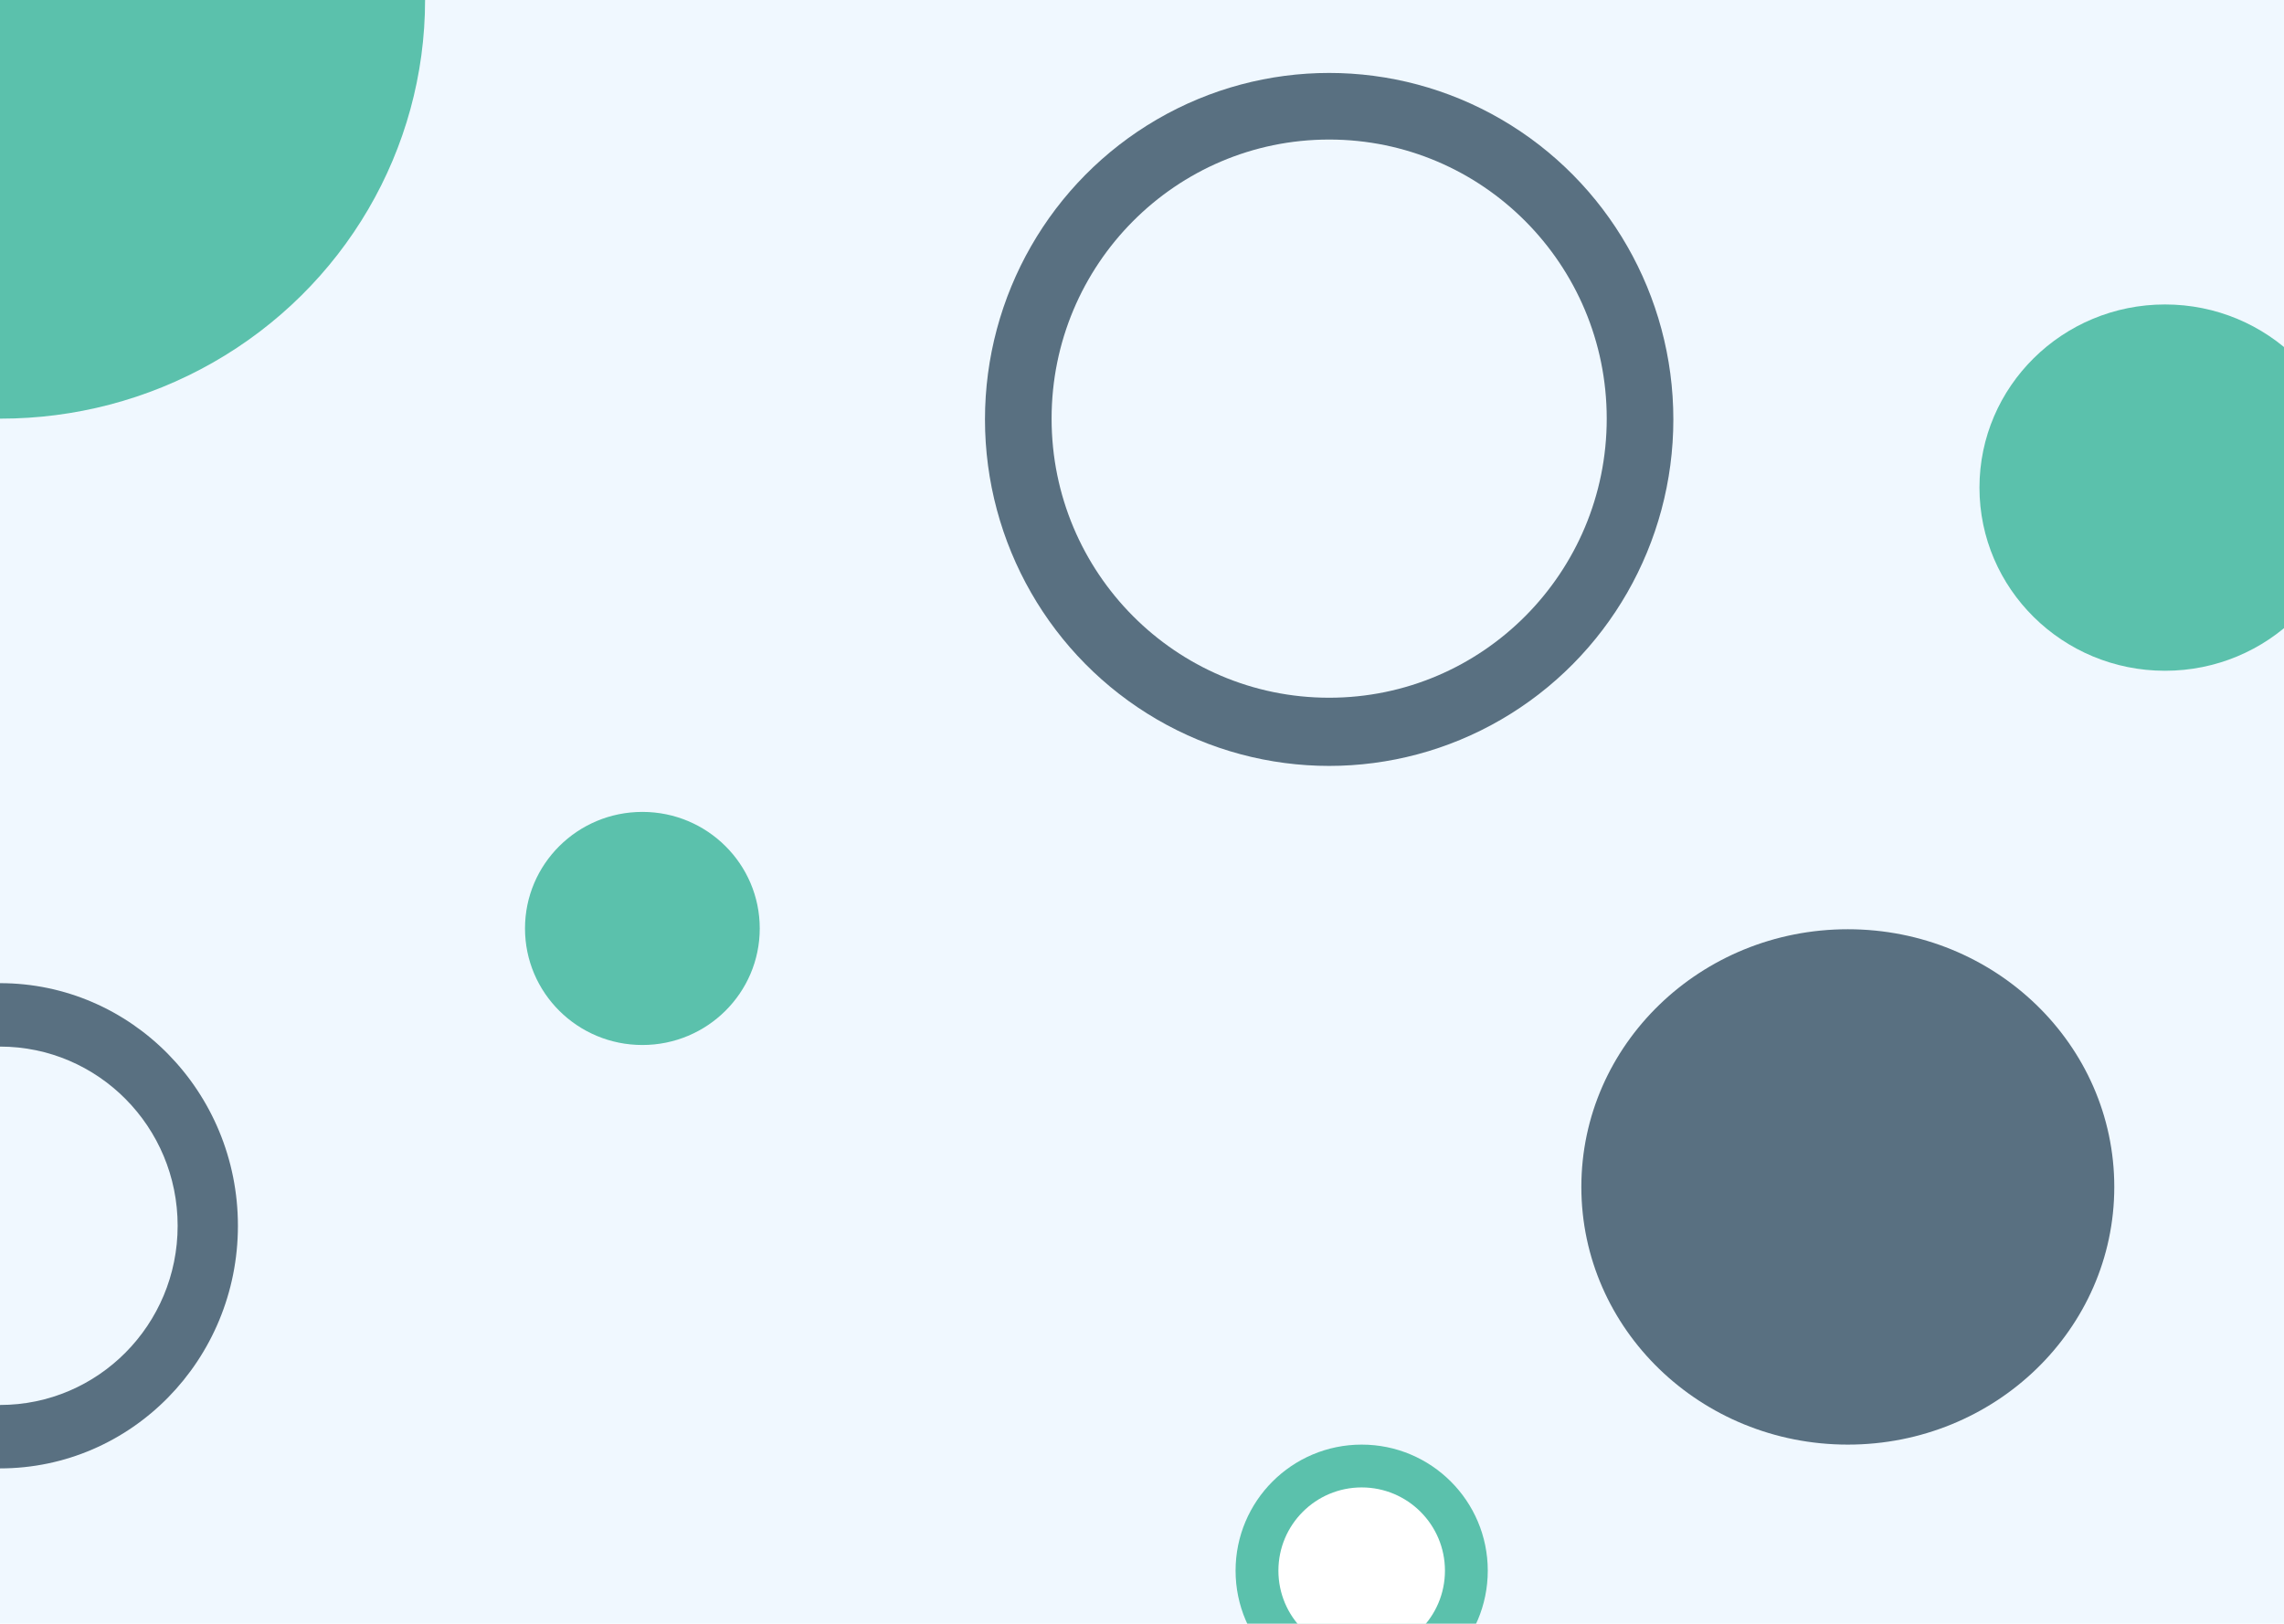 <svg width="1440" height="1024" viewBox="0 0 1440 1024" fill="none" xmlns="http://www.w3.org/2000/svg">
  <defs>
    <filter id="blurFilter" x="0" y="0" width="100%" height="100%">
      <feGaussianBlur stdDeviation="30" /> <!-- Adjust stdDeviation for blur intensity -->
    </filter>
  </defs>

  <g filter="url(#blurFilter)">
    <g clip-path="url(#clip0_1_2)">
      <rect width="1440" height="1024" fill="#F0F8FF"/>
      <ellipse cx="0.5" rx="267.5" ry="264" fill="#5BC1AC"/>
      <ellipse cy="773" rx="150" ry="153" fill="#597081"/>
      <path d="M112 773C112 835.408 61.856 886 0 886C-61.856 886 -112 835.408 -112 773C-112 710.592 -61.856 660 0 660C61.856 660 112 710.592 112 773Z" fill="#F0F8FF"/>
      <ellipse cx="405" cy="585.5" rx="74" ry="73.5" fill="#5BC1AC"/>
      <ellipse cx="838" cy="264.5" rx="217" ry="218.5" fill="#597081"/>
      <ellipse cx="838" cy="264" rx="175" ry="176" fill="#F0F8FF"/>
      <ellipse cx="1165" cy="748.5" rx="168" ry="162.5" fill="#597081"/>
      <ellipse cx="1365" cy="307.5" rx="117" ry="115.5" fill="#5BC1AC"/>
      <circle cx="858.5" cy="990.5" r="79.5" fill="#5BC1AC"/>
      <circle cx="858.5" cy="990.5" r="52.5" fill="white"/>
    </g>
  </g>
  <defs>
    <clipPath id="clip0_1_2">
      <rect width="1440" height="1024" fill="white"/>
    </clipPath>
  </defs>
</svg>
